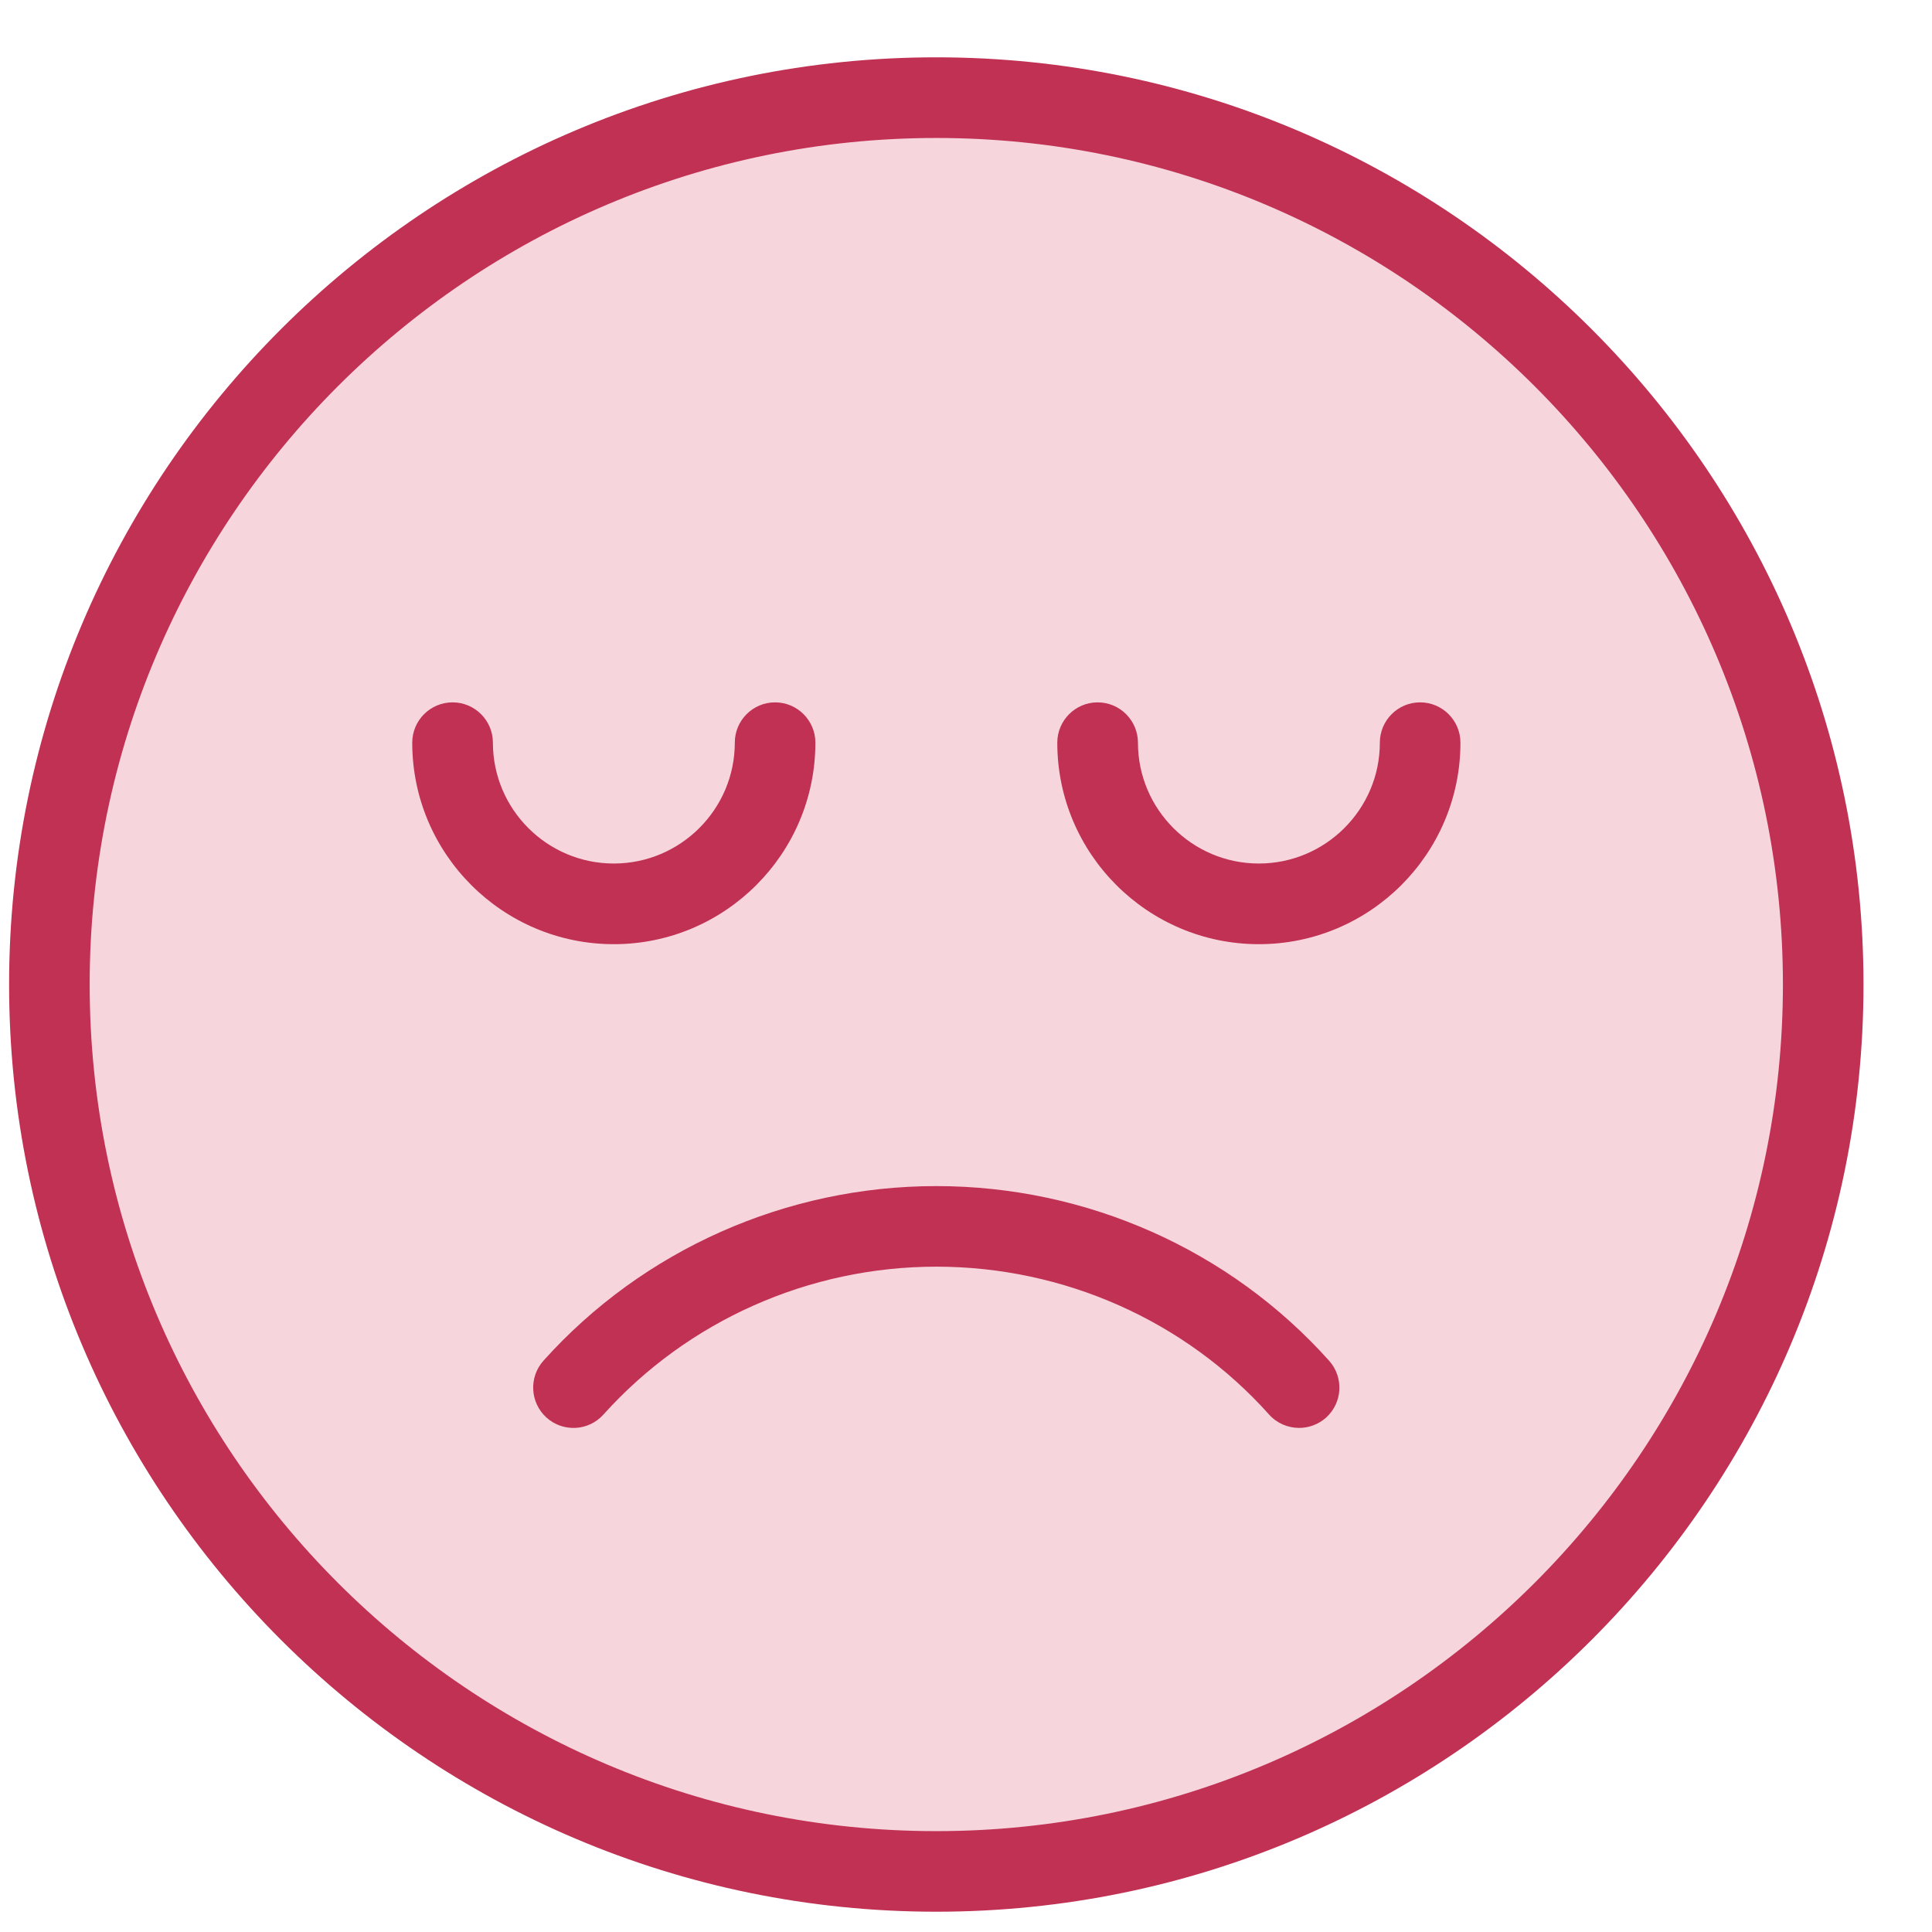 <?xml version="1.0" encoding="UTF-8"?>
<svg width="24px" height="24px" viewBox="0 0 24 24" version="1.1" xmlns="http://www.w3.org/2000/svg" xmlns:xlink="http://www.w3.org/1999/xlink">
    <!-- Generator: Sketch 51.3 (57544) - http://www.bohemiancoding.com/sketch -->
    <title>Group</title>
    <desc>Created with Sketch.</desc>
    <defs></defs>
    <g id="Page-17" stroke="none" stroke-width="1" fill="none" fill-rule="evenodd">
        <g id="Porfoilio-assessments" transform="translate(-660, -352)">
            <g id="Group-3158" transform="translate(66, 349)">
                <g id="Group" transform="translate(594, 3)">
                    <path d="M11.631,1.213 C17.715,1.213 22.648,6.146 22.648,12.231 C22.648,18.315 17.715,23.247 11.631,23.247 C5.546,23.247 0.613,18.315 0.613,12.231 C0.613,6.146 5.546,1.213 11.631,1.213" id="Fill-3103" fill="#F7D5DD"></path>
                    <path d="M11.631,14.734 C9.767,14.734 7.989,15.524 6.751,16.903 C6.567,17.109 6.584,17.425 6.789,17.61 C6.995,17.795 7.312,17.778 7.496,17.572 C8.545,16.405 10.052,15.735 11.631,15.735 C13.214,15.735 14.721,16.404 15.765,17.572 C15.863,17.682 16.001,17.738 16.138,17.738 C16.256,17.738 16.376,17.696 16.472,17.611 C16.678,17.426 16.695,17.11 16.511,16.904 C15.277,15.525 13.499,14.734 11.631,14.734" id="Fill-3104" fill="#C03153"></path>
                    <path d="M11.631,22.747 C5.832,22.747 1.114,18.029 1.114,12.23 C1.114,6.431 5.832,1.714 11.631,1.714 C17.429,1.714 22.148,6.431 22.148,12.23 C22.148,18.029 17.429,22.747 11.631,22.747 M11.631,0.712 C5.279,0.712 0.113,5.879 0.113,12.23 C0.113,18.581 5.279,23.748 11.631,23.748 C17.983,23.748 23.149,18.581 23.149,12.23 C23.149,5.879 17.983,0.712 11.631,0.712" id="Fill-3105" fill="#C03153"></path>
                    <path d="M17.641,8.725 C17.364,8.725 17.141,8.95 17.141,9.226 C17.141,10.053 16.466,10.727 15.638,10.727 C14.809,10.727 14.136,10.053 14.136,9.226 C14.136,8.95 13.912,8.725 13.635,8.725 C13.358,8.725 13.134,8.95 13.134,9.226 C13.134,10.607 14.257,11.729 15.638,11.729 C17.018,11.729 18.142,10.607 18.142,9.226 C18.142,8.95 17.918,8.725 17.641,8.725" id="Fill-3106" fill="#C03153"></path>
                    <path d="M10.129,9.226 C10.129,8.95 9.905,8.725 9.628,8.725 C9.351,8.725 9.128,8.95 9.128,9.226 C9.128,10.053 8.453,10.727 7.625,10.727 C6.796,10.727 6.123,10.053 6.123,9.226 C6.123,8.95 5.899,8.725 5.622,8.725 C5.345,8.725 5.121,8.95 5.121,9.226 C5.121,10.607 6.244,11.729 7.625,11.729 C9.005,11.729 10.129,10.607 10.129,9.226" id="Fill-3107" fill="#C03153"></path>
                </g>
            </g>
        </g>
    </g>
</svg>